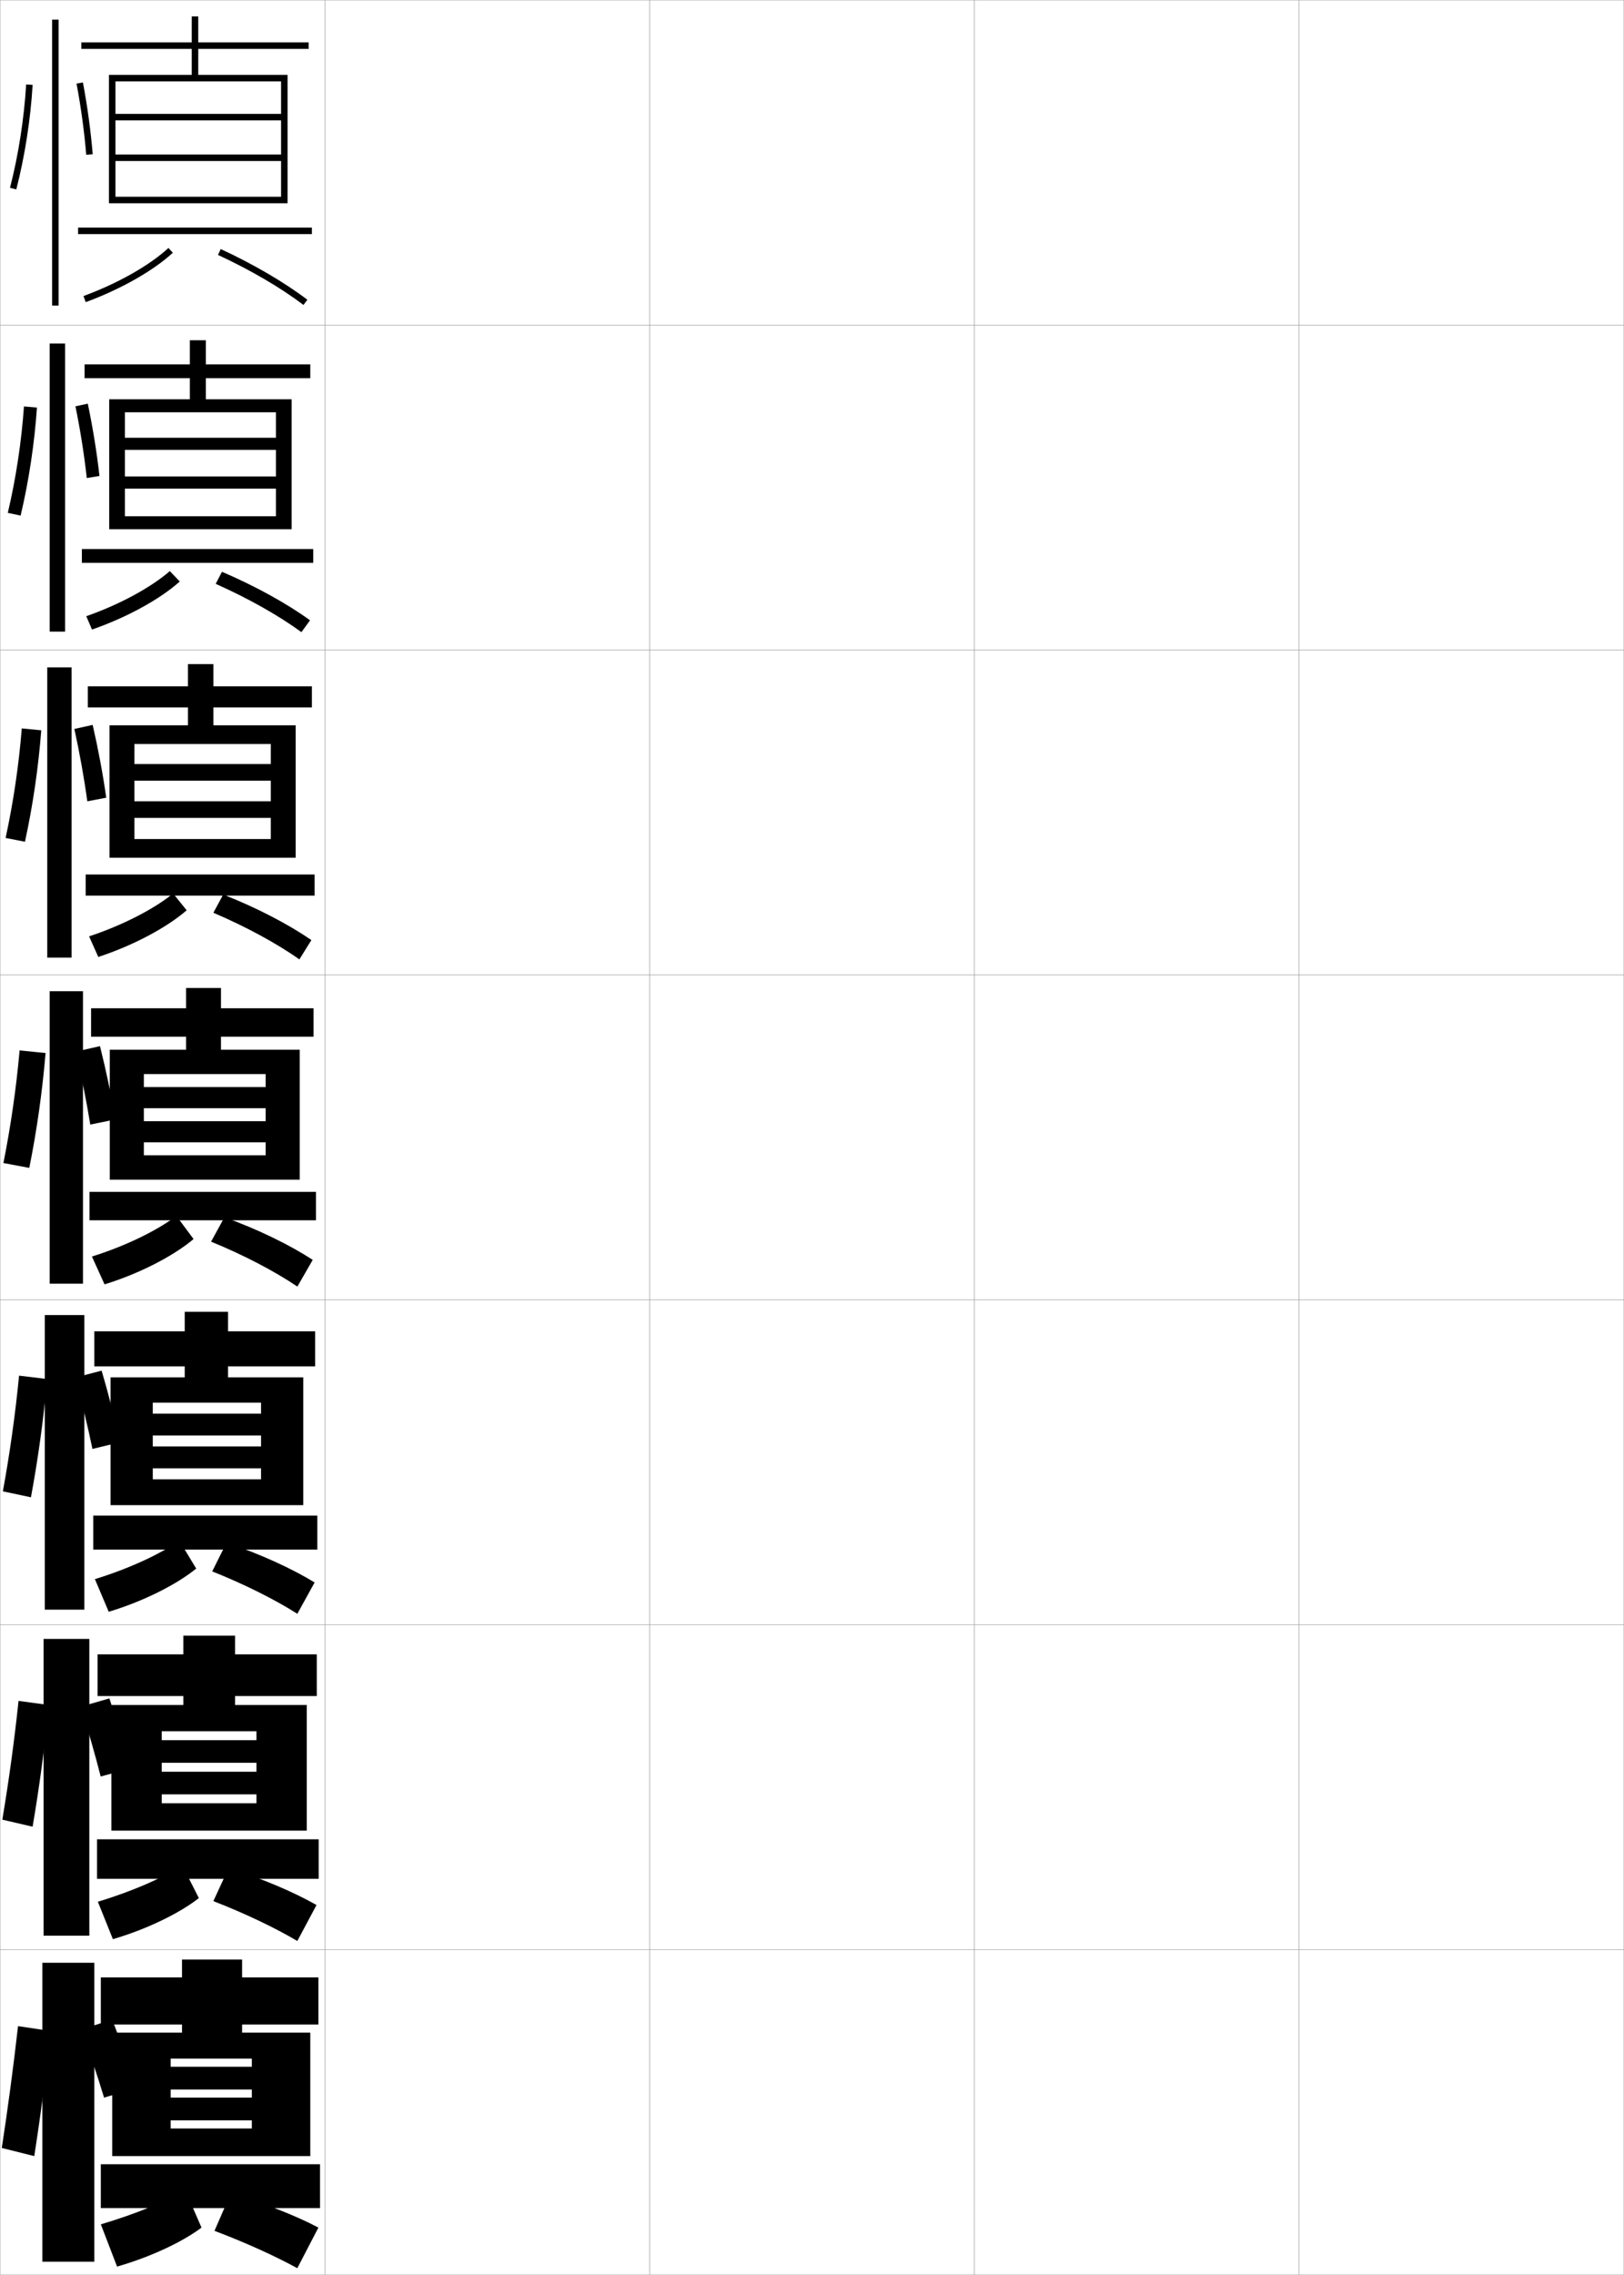 <?xml version="1.0" encoding="utf-8"?>
<!-- Generator: Adobe Illustrator 11 Build 225, SVG Export Plug-In . SVG Version: 6.0.0 Build 78)  -->
<!DOCTYPE svg PUBLIC "-//W3C//DTD SVG 1.0//EN"    "http://www.w3.org/TR/2001/REC-SVG-20010904/DTD/svg10.dtd">
<svg  xmlns="http://www.w3.org/2000/svg" xmlns:xlink="http://www.w3.org/1999/xlink" xmlns:a="http://ns.adobe.com/AdobeSVGViewerExtensions/3.0/"
	 width="500.1" height="700.1" viewBox="0 0 500.1 700.1"
	 overflow="visible" enable-background="new 0 0 500.1 700.1" xml:space="preserve">
		<g id="glyphs">
			<g>
				<rect x="0.05" y="0.05" fill="none" stroke="#999999" stroke-width="0.1" width="100" height="100"/> 
				<rect x="0.05" y="100.05" fill="none" stroke="#999999" stroke-width="0.1" width="100" height="100"/> 
				<rect x="0.05" y="200.05" fill="none" stroke="#999999" stroke-width="0.1" width="100" height="100"/> 
				<rect x="0.05" y="300.05" fill="none" stroke="#999999" stroke-width="0.1" width="100" height="100"/> 
				<rect x="0.05" y="400.05" fill="none" stroke="#999999" stroke-width="0.1" width="100" height="100"/> 
				<rect x="0.05" y="500.05" fill="none" stroke="#999999" stroke-width="0.1" width="100" height="100"/> 
				<rect x="0.05" y="600.05" fill="none" stroke="#999999" stroke-width="0.1" width="100" height="100"/> 
				<rect x="100.05" y="0.05" fill="none" stroke="#999999" stroke-width="0.1" width="100" height="100"/> 
				<rect x="100.05" y="100.05" fill="none" stroke="#999999" stroke-width="0.1" width="100" height="100"/> 
				<rect x="100.05" y="200.05" fill="none" stroke="#999999" stroke-width="0.1" width="100" height="100"/> 
				<rect x="100.05" y="300.05" fill="none" stroke="#999999" stroke-width="0.1" width="100" height="100"/> 
				<rect x="100.05" y="400.05" fill="none" stroke="#999999" stroke-width="0.1" width="100" height="100"/> 
				<rect x="100.05" y="500.05" fill="none" stroke="#999999" stroke-width="0.1" width="100" height="100"/> 
				<rect x="100.05" y="600.05" fill="none" stroke="#999999" stroke-width="0.1" width="100" height="100"/> 
				<rect x="200.05" y="0.05" fill="none" stroke="#999999" stroke-width="0.1" width="100" height="100"/> 
				<rect x="200.05" y="100.05" fill="none" stroke="#999999" stroke-width="0.1" width="100" height="100"/> 
				<rect x="200.05" y="200.05" fill="none" stroke="#999999" stroke-width="0.1" width="100" height="100"/> 
				<rect x="200.05" y="300.05" fill="none" stroke="#999999" stroke-width="0.1" width="100" height="100"/> 
				<rect x="200.05" y="400.05" fill="none" stroke="#999999" stroke-width="0.1" width="100" height="100"/> 
				<rect x="200.05" y="500.05" fill="none" stroke="#999999" stroke-width="0.1" width="100" height="100"/> 
				<rect x="200.05" y="600.05" fill="none" stroke="#999999" stroke-width="0.1" width="100" height="100"/> 
				<rect x="300.05" y="0.05" fill="none" stroke="#999999" stroke-width="0.1" width="100" height="100"/> 
				<rect x="300.05" y="100.05" fill="none" stroke="#999999" stroke-width="0.1" width="100" height="100"/> 
				<rect x="300.05" y="200.05" fill="none" stroke="#999999" stroke-width="0.1" width="100" height="100"/> 
				<rect x="300.05" y="300.05" fill="none" stroke="#999999" stroke-width="0.1" width="100" height="100"/> 
				<rect x="300.05" y="400.05" fill="none" stroke="#999999" stroke-width="0.1" width="100" height="100"/> 
				<rect x="300.05" y="500.05" fill="none" stroke="#999999" stroke-width="0.1" width="100" height="100"/> 
				<rect x="300.05" y="600.05" fill="none" stroke="#999999" stroke-width="0.1" width="100" height="100"/> 
				<rect x="400.05" y="0.05" fill="none" stroke="#999999" stroke-width="0.1" width="100" height="100"/> 
				<rect x="400.05" y="100.05" fill="none" stroke="#999999" stroke-width="0.1" width="100" height="100"/> 
				<rect x="400.05" y="200.05" fill="none" stroke="#999999" stroke-width="0.1" width="100" height="100"/> 
				<rect x="400.05" y="300.05" fill="none" stroke="#999999" stroke-width="0.1" width="100" height="100"/> 
				<rect x="400.05" y="400.05" fill="none" stroke="#999999" stroke-width="0.1" width="100" height="100"/> 
				<rect x="400.05" y="500.05" fill="none" stroke="#999999" stroke-width="0.1" width="100" height="100"/> 
				<rect x="400.05" y="600.05" fill="none" stroke="#999999" stroke-width="0.1" width="100" height="100"/> 
			</g>
			<g>
				<g>
					<rect x="16.05" y="6.05" width="2" height="88"/> 
					<path d="M3.081,57.802l1.938,0.496c2.641-10.311,4.379-21.441,5.029-32.188
						l-1.996-0.121C7.409,36.611,5.69,47.612,3.081,57.802z"/>
					<path d="M23.567,25.735c1.37,7.248,2.402,14.82,2.985,21.896l1.993-0.164
						c-0.589-7.145-1.631-14.788-3.014-22.104L23.567,25.735z"/>
				</g>
				<g>
					<rect x="15.3" y="105.717" width="4.75" height="88.666"/> 
					<path d="M6.352,158.673c2.531-10.69,4.261-22.134,5.024-33.239l-3.996-0.351
						c-0.774,10.953-2.485,22.209-4.976,32.76L6.352,158.673z"/>
					<path d="M30.63,146.481c-0.801-7.18-2.058-14.912-3.595-22.253l-3.804,0.81
						c1.494,7.289,2.71,14.959,3.488,22.08L30.63,146.481z"/>
				</g>
				<g>
					<rect x="14.55" y="205.383" width="7.5" height="89.333"/> 
					<path d="M7.685,259.048c2.421-11.071,4.142-22.827,5.019-34.292l-5.997-0.581
						c-0.905,11.284-2.608,22.795-4.98,33.708L7.685,259.048z"/>
					<path d="M32.714,245.495c-1.013-7.215-2.484-15.035-4.176-22.402l-5.643,1.248
						c1.618,7.33,3.018,15.098,3.991,22.264L32.714,245.495z"/>
				</g>
			</g>
			<g>
				<rect x="15.3" y="305.05" width="10.25" height="90"/> 
				<path d="M9.019,359.424c2.311-11.452,4.023-23.52,5.014-35.344l-7.997-0.811
					c-1.036,11.614-2.731,23.382-4.985,34.656L9.019,359.424z"/>
				<path d="M35.548,344.509c-1.225-7.25-2.91-15.159-4.757-22.552l-7.482,1.686
					c1.742,7.371,3.325,15.237,4.493,22.448L35.548,344.509z"/>
			</g>
			<g>
				<rect x="13.8" y="404.717" width="12.166" height="90.666"/> 
				<path d="M9.529,460.799c2.2-11.833,3.905-24.212,5.009-36.396l-8.665-1.04
					c-1.167,11.944-2.855,23.968-4.99,35.604L9.529,460.799z"/>
				<path d="M23.139,423.944c1.984,7.189,3.869,14.927,5.329,21.966l8.498-2.055
					c-1.533-7.068-3.551-14.839-5.671-22.034L23.139,423.944z"/>
			</g>
			<g>
				<rect x="13.425" y="504.384" width="14.083" height="91.332"/> 
				<path d="M10.039,562.175c2.09-12.214,3.787-24.905,5.005-37.448l-9.333-1.271
					c-1.298,12.276-2.978,24.555-4.995,36.553L10.039,562.175z"/>
				<path d="M24.844,525.247c2.225,7.008,4.413,14.615,6.165,21.482l9.249-2.527
					c-1.84-6.887-4.192-14.518-6.585-21.517L24.844,525.247z"/>
			</g>
			<g>
				<rect x="13.05" y="604.05" width="16" height="92"/> 
				<path d="M10.55,663.55c1.979-12.594,3.668-25.598,5-38.5l-10-1.5
					c-1.429,12.607-3.102,25.141-5,37.5L10.55,663.55z"/>
				<g>
					<path d="M25.05,624.55c2.467,6.826,4.957,14.305,7,21l10-3
						c-2.148-6.706-4.833-14.197-7.5-21L25.05,624.55z"/>
				</g>
			</g>
			<g>
				<polygon points="33.55,23.05 33.55,62.55 35.55,62.55 35.55,25.05 
					86.55,25.05 86.55,35.05 35.55,35.05 35.55,37.05 86.55,37.05 
					86.55,47.55 35.55,47.55 35.55,49.55 86.55,49.55 86.55,60.55 
					35.55,60.55 35.55,62.55 88.55,62.55 88.55,23.05 61.05,23.05 
					61.05,15.05 95.05,15.05 95.05,13.05 61.05,13.05 61.05,5.05 
					59.05,5.05 59.05,13.05 25.05,13.05 25.05,15.05 59.05,15.05 
					59.05,23.05 "/>
				<rect x="24.05" y="70.05" width="72" height="2"/> 
				<path d="M25.705,91.111l0.689,1.877c10.753-3.952,20.784-9.635,26.833-15.202
					l-1.355-1.473C46.007,81.714,36.225,87.245,25.705,91.111z"/>
				<path d="M67.129,78.457c10.022,4.645,19.368,10.109,26.315,15.389l1.211-1.592
					c-7.06-5.364-16.536-10.908-26.685-15.611L67.129,78.457z"/>
			</g>
			<g>
				<polygon points="33.633,122.883 33.633,162.883 38.466,162.883 38.466,126.883 
					84.966,126.883 84.966,134.723 38.466,134.723 38.466,138.463 84.966,138.463 
					84.966,146.636 38.466,146.636 38.466,150.377 84.966,150.377 84.966,158.883 
					38.466,158.883 38.466,162.883 89.799,162.883 89.799,122.883 63.383,122.883 
					63.383,116.383 95.549,116.383 95.549,112.133 63.383,112.133 63.383,104.716 
					58.466,104.716 58.466,112.133 26.05,112.133 26.05,116.383 58.466,116.383 
					58.466,122.883 "/>
				<rect x="25.216" y="168.966" width="71.25" height="4.25"/> 
				<path d="M26.571,189.641l1.758,4.108c10.82-3.762,20.954-9.357,27.024-14.782
					l-3.055-3.213C46.501,180.786,36.923,186.011,26.571,189.641z"/>
				<path d="M66.418,179.681c10.049,4.47,19.446,9.778,26.402,14.867l2.653-3.653
					c-7.151-5.171-16.778-10.495-27.12-14.926L66.418,179.681z"/>
			</g>
			<g>
				<polygon points="33.716,223.216 33.716,263.967 41.383,263.967 41.383,228.966 
					83.383,228.966 83.383,235.136 41.383,235.136 41.383,240.256 83.383,240.256 
					83.383,246.593 41.383,246.593 41.383,251.714 83.383,251.714 83.383,258.217 
					41.383,258.217 41.383,263.967 91.05,263.967 91.05,223.216 65.716,223.216 
					65.716,217.716 96.05,217.716 96.05,211.216 65.716,211.216 65.716,204.383 
					57.883,204.383 57.883,211.216 27.05,211.216 27.05,217.716 57.883,217.716 
					57.883,223.216 "/>
				<rect x="26.383" y="269.133" width="70.5" height="6.5"/> 
				<path d="M27.438,288.17l2.827,6.339c10.886-3.571,21.123-9.079,27.216-14.362
					L53.312,274.985C47.452,279.725,37.858,284.722,27.438,288.17z"/>
				<path d="M65.708,280.905c10.075,4.295,19.524,9.447,26.489,14.345l3.692-5.937
					c-7.136-4.9-16.771-9.925-27.153-14.02L65.708,280.905z"/>
			</g>
			<g>
				<g>
					<polygon points="33.8,323.05 33.8,363.05 44.3,363.05 44.3,330.55 
						81.8,330.55 81.8,334.55 44.3,334.55 44.3,341.05 81.8,341.05 
						81.8,345.05 44.3,345.05 44.3,351.55 81.8,351.55 81.8,355.55 
						44.3,355.55 44.3,363.05 92.3,363.05 92.3,323.05 68.05,323.05 
						68.05,319.05 96.55,319.05 96.55,310.3 68.05,310.3 68.05,304.05 
						57.3,304.05 57.3,310.3 28.05,310.3 28.05,319.05 57.3,319.05 
						57.3,323.05 "/>
					<rect x="27.55" y="366.8" width="69.75" height="8.75"/> 
					<path d="M28.304,386.7l3.896,8.57c10.953-3.38,21.292-8.801,27.407-13.942
						l-5.28-7.112C48.403,378.663,38.794,383.433,28.304,386.7z"/>
					<path d="M64.997,382.129c10.101,4.121,19.602,9.115,26.575,13.823l4.731-8.22
						c-7.122-4.63-16.764-9.355-27.187-13.113L64.997,382.129z"/>
				</g>
				<g>
					<polygon points="34.05,423.884 34.05,463.216 47.05,463.216 47.05,431.675 
						80.383,431.675 80.383,435.05 47.05,435.05 47.05,441.778 80.383,441.778 
						80.383,445.153 47.05,445.153 47.05,451.884 80.383,451.884 80.383,455.259 
						47.05,455.259 47.05,463.216 93.383,463.216 93.383,423.884 70.217,423.884 
						70.217,420.509 97.05,420.509 97.05,409.716 70.217,409.716 70.217,403.716 
						56.883,403.716 56.883,409.716 29.05,409.716 29.05,420.509 56.883,420.509 
						56.883,423.884 "/>
					<rect x="28.717" y="466.425" width="69" height="10.459"/> 
					<path d="M29.219,485.983l4.264,10.047c10.786-3.248,20.966-8.434,26.938-13.295
						l-5.187-8.574C49.407,478.225,39.854,482.728,29.219,485.983z"/>
					<path d="M65.348,483.603c9.891,3.937,19.369,8.697,26.217,13.049l5.321-9.646
						c-7.088-4.319-16.715-8.734-27.124-12.242L65.348,483.603z"/>
				</g>
				<g>
					<polygon points="34.3,524.717 34.3,563.383 49.8,563.383 49.8,532.8 
						78.966,532.8 78.966,535.55 49.8,535.55 49.8,542.508 78.966,542.508 
						78.966,545.258 49.8,545.258 49.8,552.217 78.966,552.217 78.966,554.967 
						49.8,554.967 49.8,563.383 94.466,563.383 94.466,524.717 72.383,524.717 
						72.383,521.967 97.55,521.967 97.55,509.133 72.383,509.133 72.383,503.383 
						56.467,503.383 56.467,509.133 30.05,509.133 30.05,521.967 56.467,521.967 
						56.467,524.717 "/>
					<rect x="29.883" y="566.05" width="68.25" height="12.167"/> 
					<path d="M30.134,585.267l4.632,11.523c10.618-3.117,20.639-8.065,26.469-12.647
						l-5.093-10.037C50.411,577.786,40.913,582.021,30.134,585.267z"/>
					<path d="M65.699,585.076c9.68,3.752,19.136,8.278,25.858,12.274l5.911-11.073
						c-7.054-4.009-16.667-8.112-27.062-11.371L65.699,585.076z"/>
				</g>
			</g>
			<g>
				<polygon points="34.55,625.55 34.55,663.55 52.55,663.55 52.55,633.55 
					77.55,633.55 77.55,636.05 52.55,636.05 52.55,643.05 77.55,643.05 
					77.55,645.55 52.55,645.55 52.55,652.55 77.55,652.55 77.55,655.05 
					52.55,655.05 52.55,663.55 95.55,663.55 95.55,625.55 74.55,625.55 
					74.55,623.05 98.05,623.05 98.05,608.55 74.55,608.55 74.55,603.05 
					56.05,603.05 56.05,608.55 31.05,608.55 31.05,623.05 56.05,623.05 
					56.05,625.55 "/>
				<rect x="31.05" y="666.05" width="67.5" height="13.5"/> 
				<path d="M31.05,684.55l5,13c10.449-2.985,20.312-7.697,26-12l-5-11.5
					C51.415,677.348,41.972,681.316,31.05,684.55z"/>
				<path d="M66.05,686.55c9.469,3.567,18.902,7.859,25.5,11.5l6.5-12.5
					c-7.02-3.698-16.618-7.491-27-10.5L66.05,686.55z"/>
			</g>
		</g>
	</svg>
